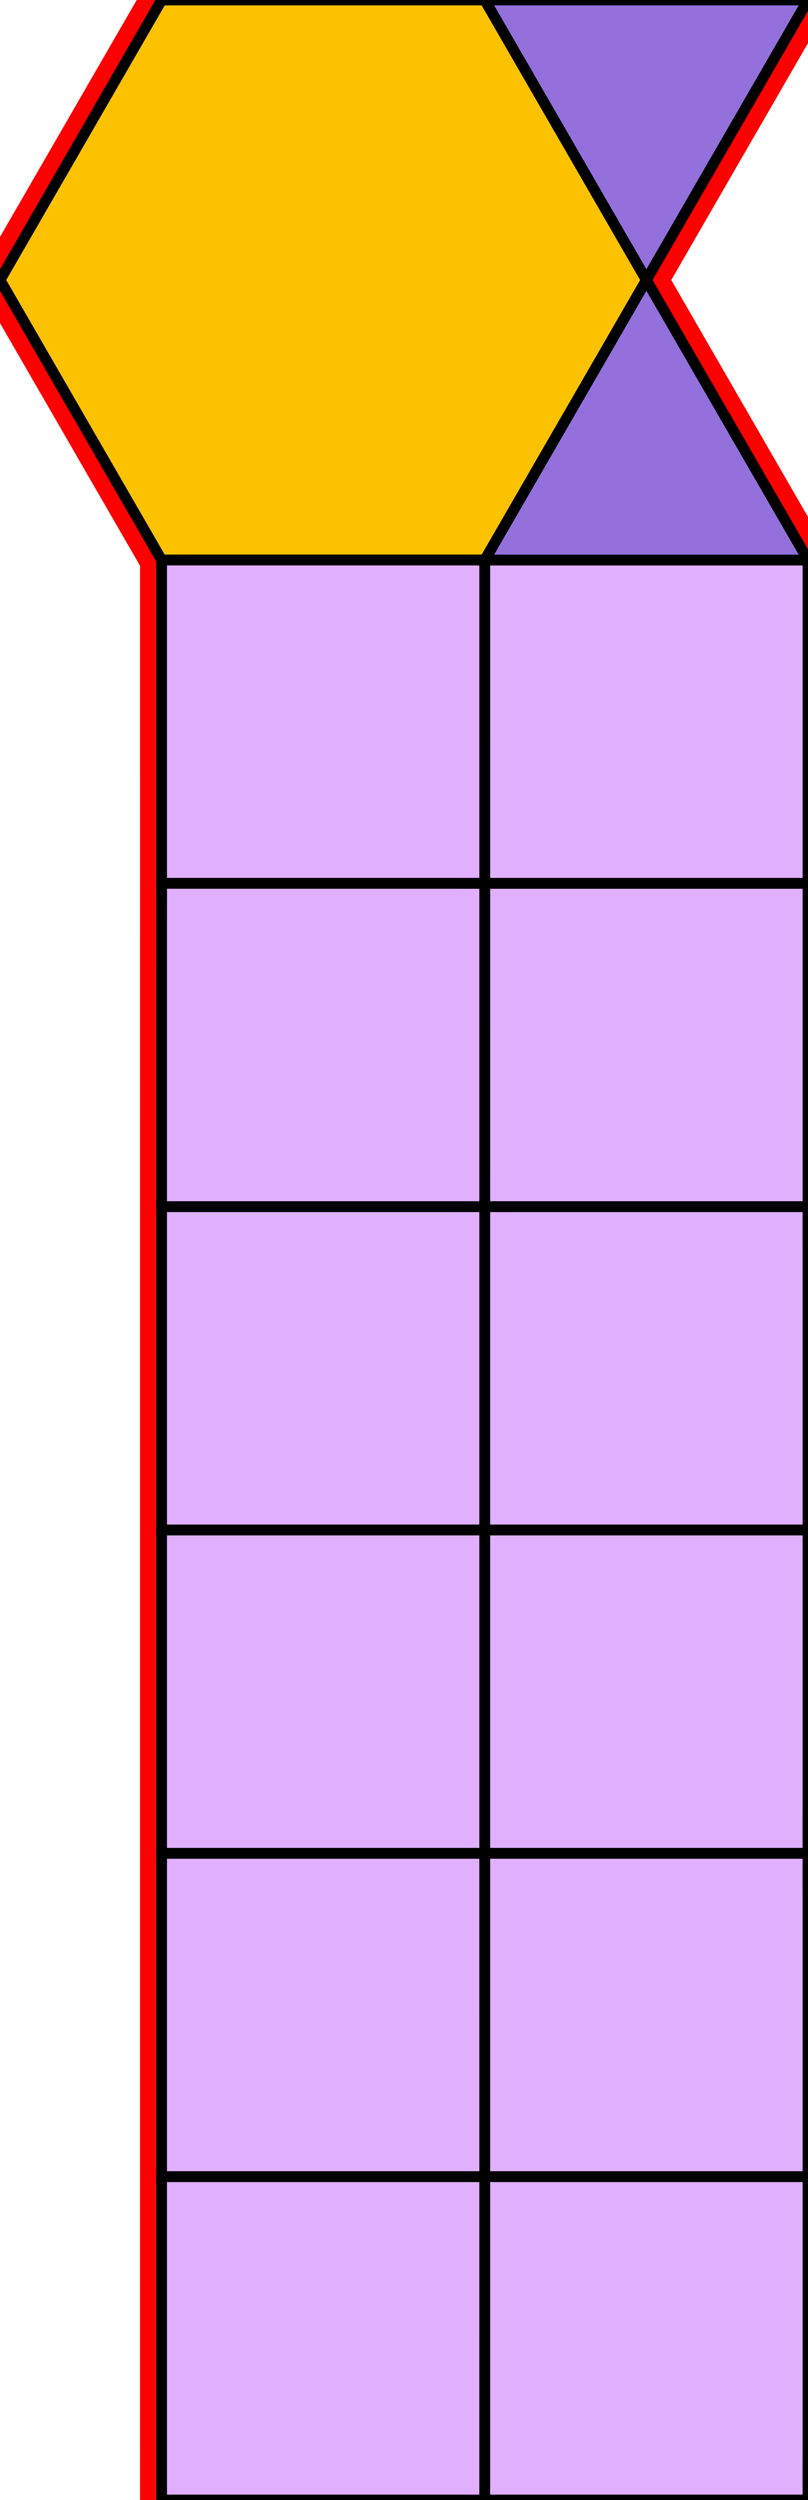 <?xml version="1.0" encoding="utf-8"?>
<svg xmlns="http://www.w3.org/2000/svg" id="mainSVG" pointer-events="all" width="75" height="231.961" EdgeLen="30" template="u4_40_tu" code="A2_12_1_0" copyright="Francis Hemsher, 2012">
	<polygon id="BorderPoly" fill="none" pointer-events="none" stroke="red" stroke-width="4" transform="" points="15,0 0,25.982 15,51.962 15.001,81.962 14.999,111.961 14.999,141.961 14.999,171.961 14.999,201.961 14.998,231.961 44.998,231.961 74.998,231.961 74.999,201.961 74.998,171.961 74.999,141.961 74.999,111.962 75,81.962 74.999,51.962 60,25.982 75,0 45,0"/>
	<g id="mainPolyG" transform=""><polygon id="mainPoly" fill="rgb(252, 194, 0)" stroke="black" onmouseover="setChange(evt)" onmouseout="unhiliteChange(evt)" onclick="changeMe(evt)" points="45,0 15,0 0,25.982 15,51.962 45,51.962 60,25.982" seed="0"/><polygon fill="rgb(224, 176, 255)" stroke="black" stroke-width="1" onmouseover="setChange(evt)" onmouseout="unhiliteChange(evt)" onclick="changeMe(evt)" points="44.999,51.962 15,51.962 15,81.962 45,81.963" seed="1"/><polygon fill="rgb(224, 176, 255)" stroke="black" stroke-width="1" onmouseover="setChange(evt)" onmouseout="unhiliteChange(evt)" onclick="changeMe(evt)" points="45,81.963 15.001,81.962 14.999,111.961 44.999,111.961" seed="2"/><polygon fill="rgb(224, 176, 255)" stroke="black" stroke-width="1" onmouseover="setChange(evt)" onmouseout="unhiliteChange(evt)" onclick="changeMe(evt)" points="44.999,111.961 14.999,111.961 14.999,141.961 44.999,141.961" seed="3"/><polygon fill="rgb(224, 176, 255)" stroke="black" stroke-width="1" onmouseover="setChange(evt)" onmouseout="unhiliteChange(evt)" onclick="changeMe(evt)" points="44.999,141.961 15,141.961 14.999,171.961 44.999,171.961" seed="4"/><polygon fill="rgb(224, 176, 255)" stroke="black" stroke-width="1" onmouseover="setChange(evt)" onmouseout="unhiliteChange(evt)" onclick="changeMe(evt)" points="44.998,171.961 14.999,171.961 14.999,201.961 44.999,201.961" seed="5"/><polygon fill="rgb(224, 176, 255)" stroke="black" stroke-width="1" onmouseover="setChange(evt)" onmouseout="unhiliteChange(evt)" onclick="changeMe(evt)" points="44.999,201.961 14.999,201.961 14.998,231.961 44.998,231.961" seed="6"/><polygon fill="rgb(224, 176, 255)" stroke="black" stroke-width="1" onmouseover="setChange(evt)" onmouseout="unhiliteChange(evt)" onclick="changeMe(evt)" points="75,81.962 74.999,51.962 44.999,51.962 45,81.962" seed="7"/><polygon fill="rgb(224, 176, 255)" stroke="black" stroke-width="1" onmouseover="setChange(evt)" onmouseout="unhiliteChange(evt)" onclick="changeMe(evt)" points="75,81.963 45,81.963 44.999,111.961 74.999,111.962" seed="8"/><polygon fill="rgb(224, 176, 255)" stroke="black" stroke-width="1" onmouseover="setChange(evt)" onmouseout="unhiliteChange(evt)" onclick="changeMe(evt)" points="74.999,141.961 74.998,111.96 44.999,111.961 44.999,141.961" seed="9"/><polygon fill="rgb(224, 176, 255)" stroke="black" stroke-width="1" onmouseover="setChange(evt)" onmouseout="unhiliteChange(evt)" onclick="changeMe(evt)" points="74.999,141.961 44.999,141.961 44.999,171.961 74.998,171.961" seed="10"/><polygon fill="rgb(224, 176, 255)" stroke="black" stroke-width="1" onmouseover="setChange(evt)" onmouseout="unhiliteChange(evt)" onclick="changeMe(evt)" points="74.999,201.961 74.998,171.961 44.998,171.961 44.999,201.961" seed="11"/><polygon fill="rgb(224, 176, 255)" stroke="black" stroke-width="1" onmouseover="setChange(evt)" onmouseout="unhiliteChange(evt)" onclick="changeMe(evt)" points="74.999,201.961 44.999,201.961 44.998,231.961 74.998,231.961" seed="12"/><polygon fill="rgb(147, 112, 219)" stroke="black" stroke-width="1" onmouseover="setChange(evt)" onmouseout="unhiliteChange(evt)" onclick="changeMe(evt)" points="75,51.962 60,25.982 45,51.962" seed="13"/><polygon fill="rgb(147, 112, 219)" stroke="black" stroke-width="1" onmouseover="setChange(evt)" onmouseout="unhiliteChange(evt)" onclick="changeMe(evt)" points="75,0 45,0 60,25.982" seed="14"/></g>
</svg>
